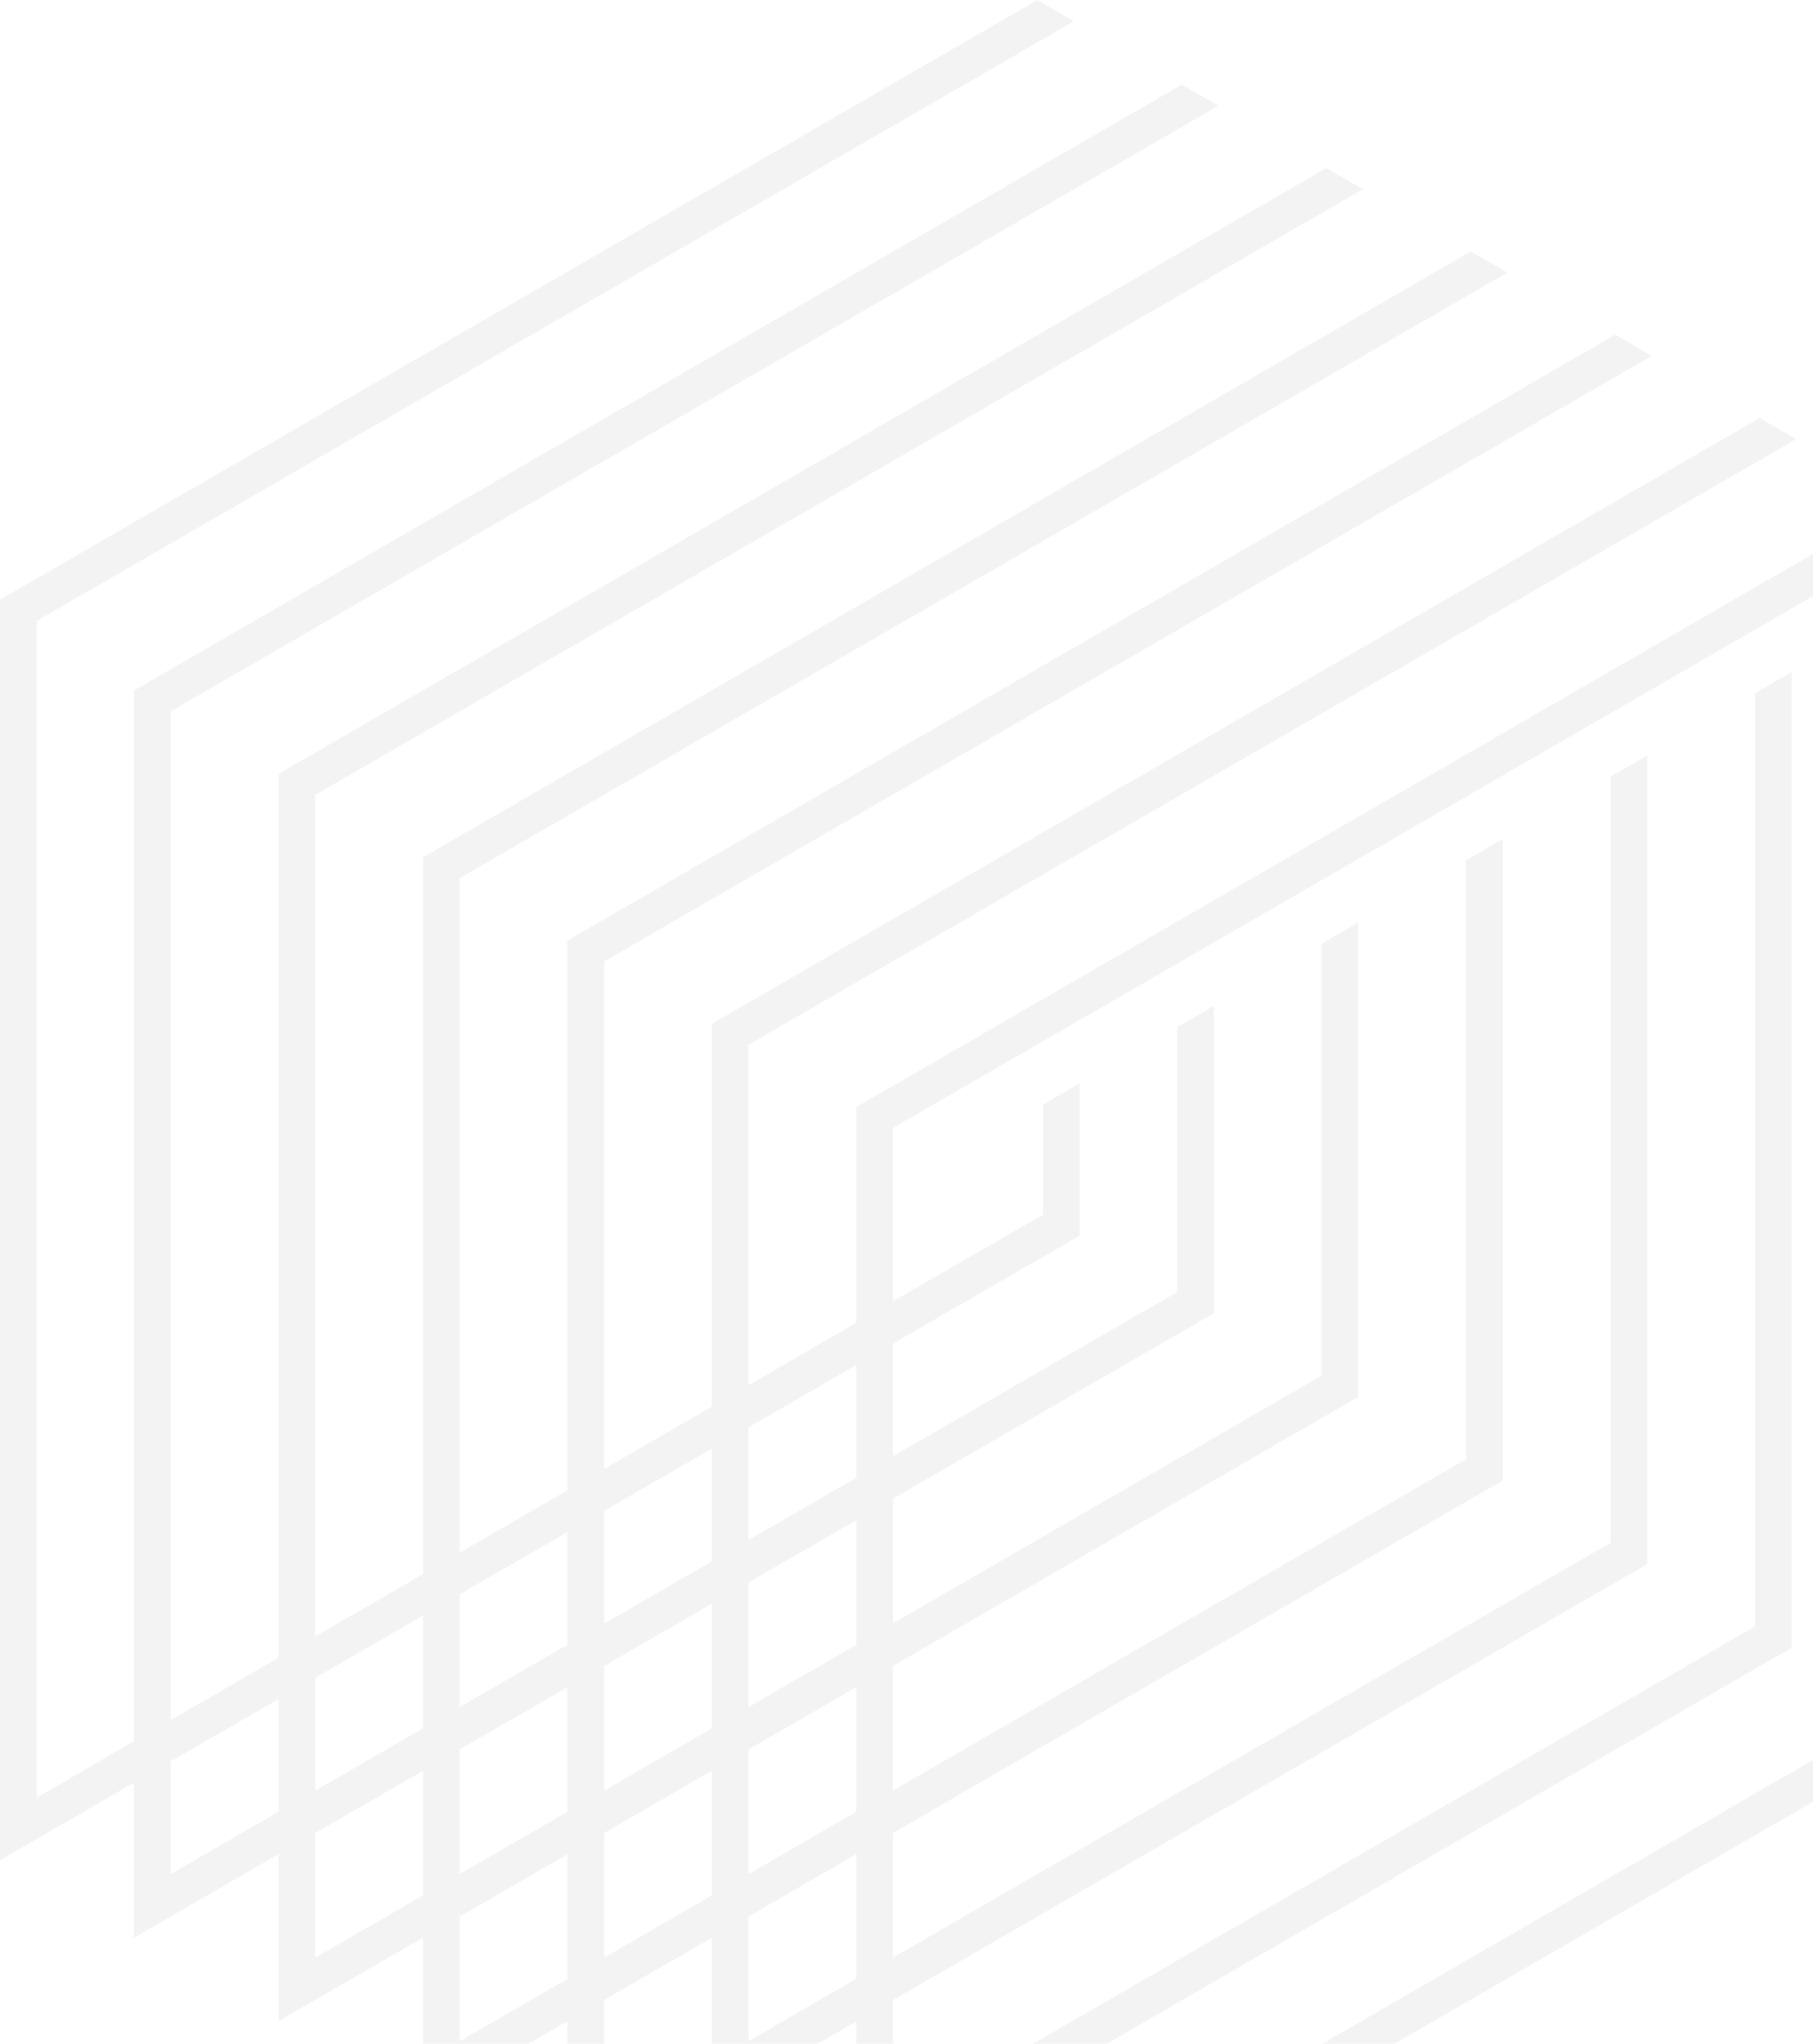 <svg width="653" height="736" viewBox="0 0 653 736" fill="none" xmlns="http://www.w3.org/2000/svg">
<path opacity="0.1" d="M684.161 615.797L321.636 825.354V780.458L645.317 593.349V242.04L632.127 249.633V585.69L321.636 765.141V720.245L593.283 563.243V272.081L580.093 279.674V555.584L321.636 704.928V660.032L541.249 533.136V302.188L528.059 309.78V525.477L321.636 644.781V599.885L489.214 503.03V332.228L476.024 339.821V495.371L321.636 584.568V539.672L437.18 472.923V362.268L423.99 369.861V465.264L321.636 524.421V483.817L388.839 444.995V390.196L375.649 397.789V437.403L321.636 468.632V406.174L699 188.1L685.81 180.507L308.446 398.647V476.356L269.602 498.804V376.199L646.966 158.125L633.776 150.533L256.412 368.673V506.529L217.568 528.977V346.225L594.932 128.151L581.742 120.558L204.378 338.698V536.701L165.534 559.149V316.25L542.897 98.176L529.707 90.584L152.344 308.724V566.874L113.499 589.322V286.276L490.863 68.136L477.673 60.543L100.309 278.683V596.98L61.465 619.428V256.169L438.829 38.095L425.639 30.503L48.275 248.643V627.087L13.19 647.356V223.62L386.794 7.659L373.671 0L0 215.961V669.87L48.275 641.942V697.798L100.309 667.691V727.838L152.344 697.732V757.879L204.378 727.772V787.919L256.412 757.813V817.96L308.446 787.853V848L697.351 623.192V211.736L684.161 219.329V615.533V615.797ZM308.446 712.587L269.602 735.035V690.139L308.446 667.691V712.587ZM308.446 652.44L269.602 674.888V629.992L308.446 607.544V652.44ZM217.568 599.951L256.412 577.504V622.399L217.568 644.847V599.951ZM204.378 652.44L165.534 674.888V629.992L204.378 607.544V652.44ZM256.412 637.651V682.546L217.568 704.994V660.098L256.412 637.651ZM308.446 592.293L269.602 614.741V569.845L308.446 547.397V592.293ZM308.446 491.542V532.146L269.602 554.594V513.989L308.446 491.542ZM256.412 521.648V562.252L217.568 584.7V544.096L256.412 521.648ZM204.378 551.689V592.293L165.534 614.741V574.136L204.378 551.689ZM152.344 581.795V622.399L113.499 644.847V604.243L152.344 581.795ZM61.465 674.888V634.283L100.309 611.836V652.44L61.465 674.888ZM113.499 704.994V660.098L152.344 637.651V682.546L113.499 704.994ZM165.534 735.101V690.205L204.378 667.757V712.653L165.534 735.101ZM217.568 765.141V720.245L256.412 697.798V742.693L217.568 765.141ZM269.602 795.248V750.352L308.446 727.904V772.8L269.602 795.248Z" fill="#858585"/>
</svg>
